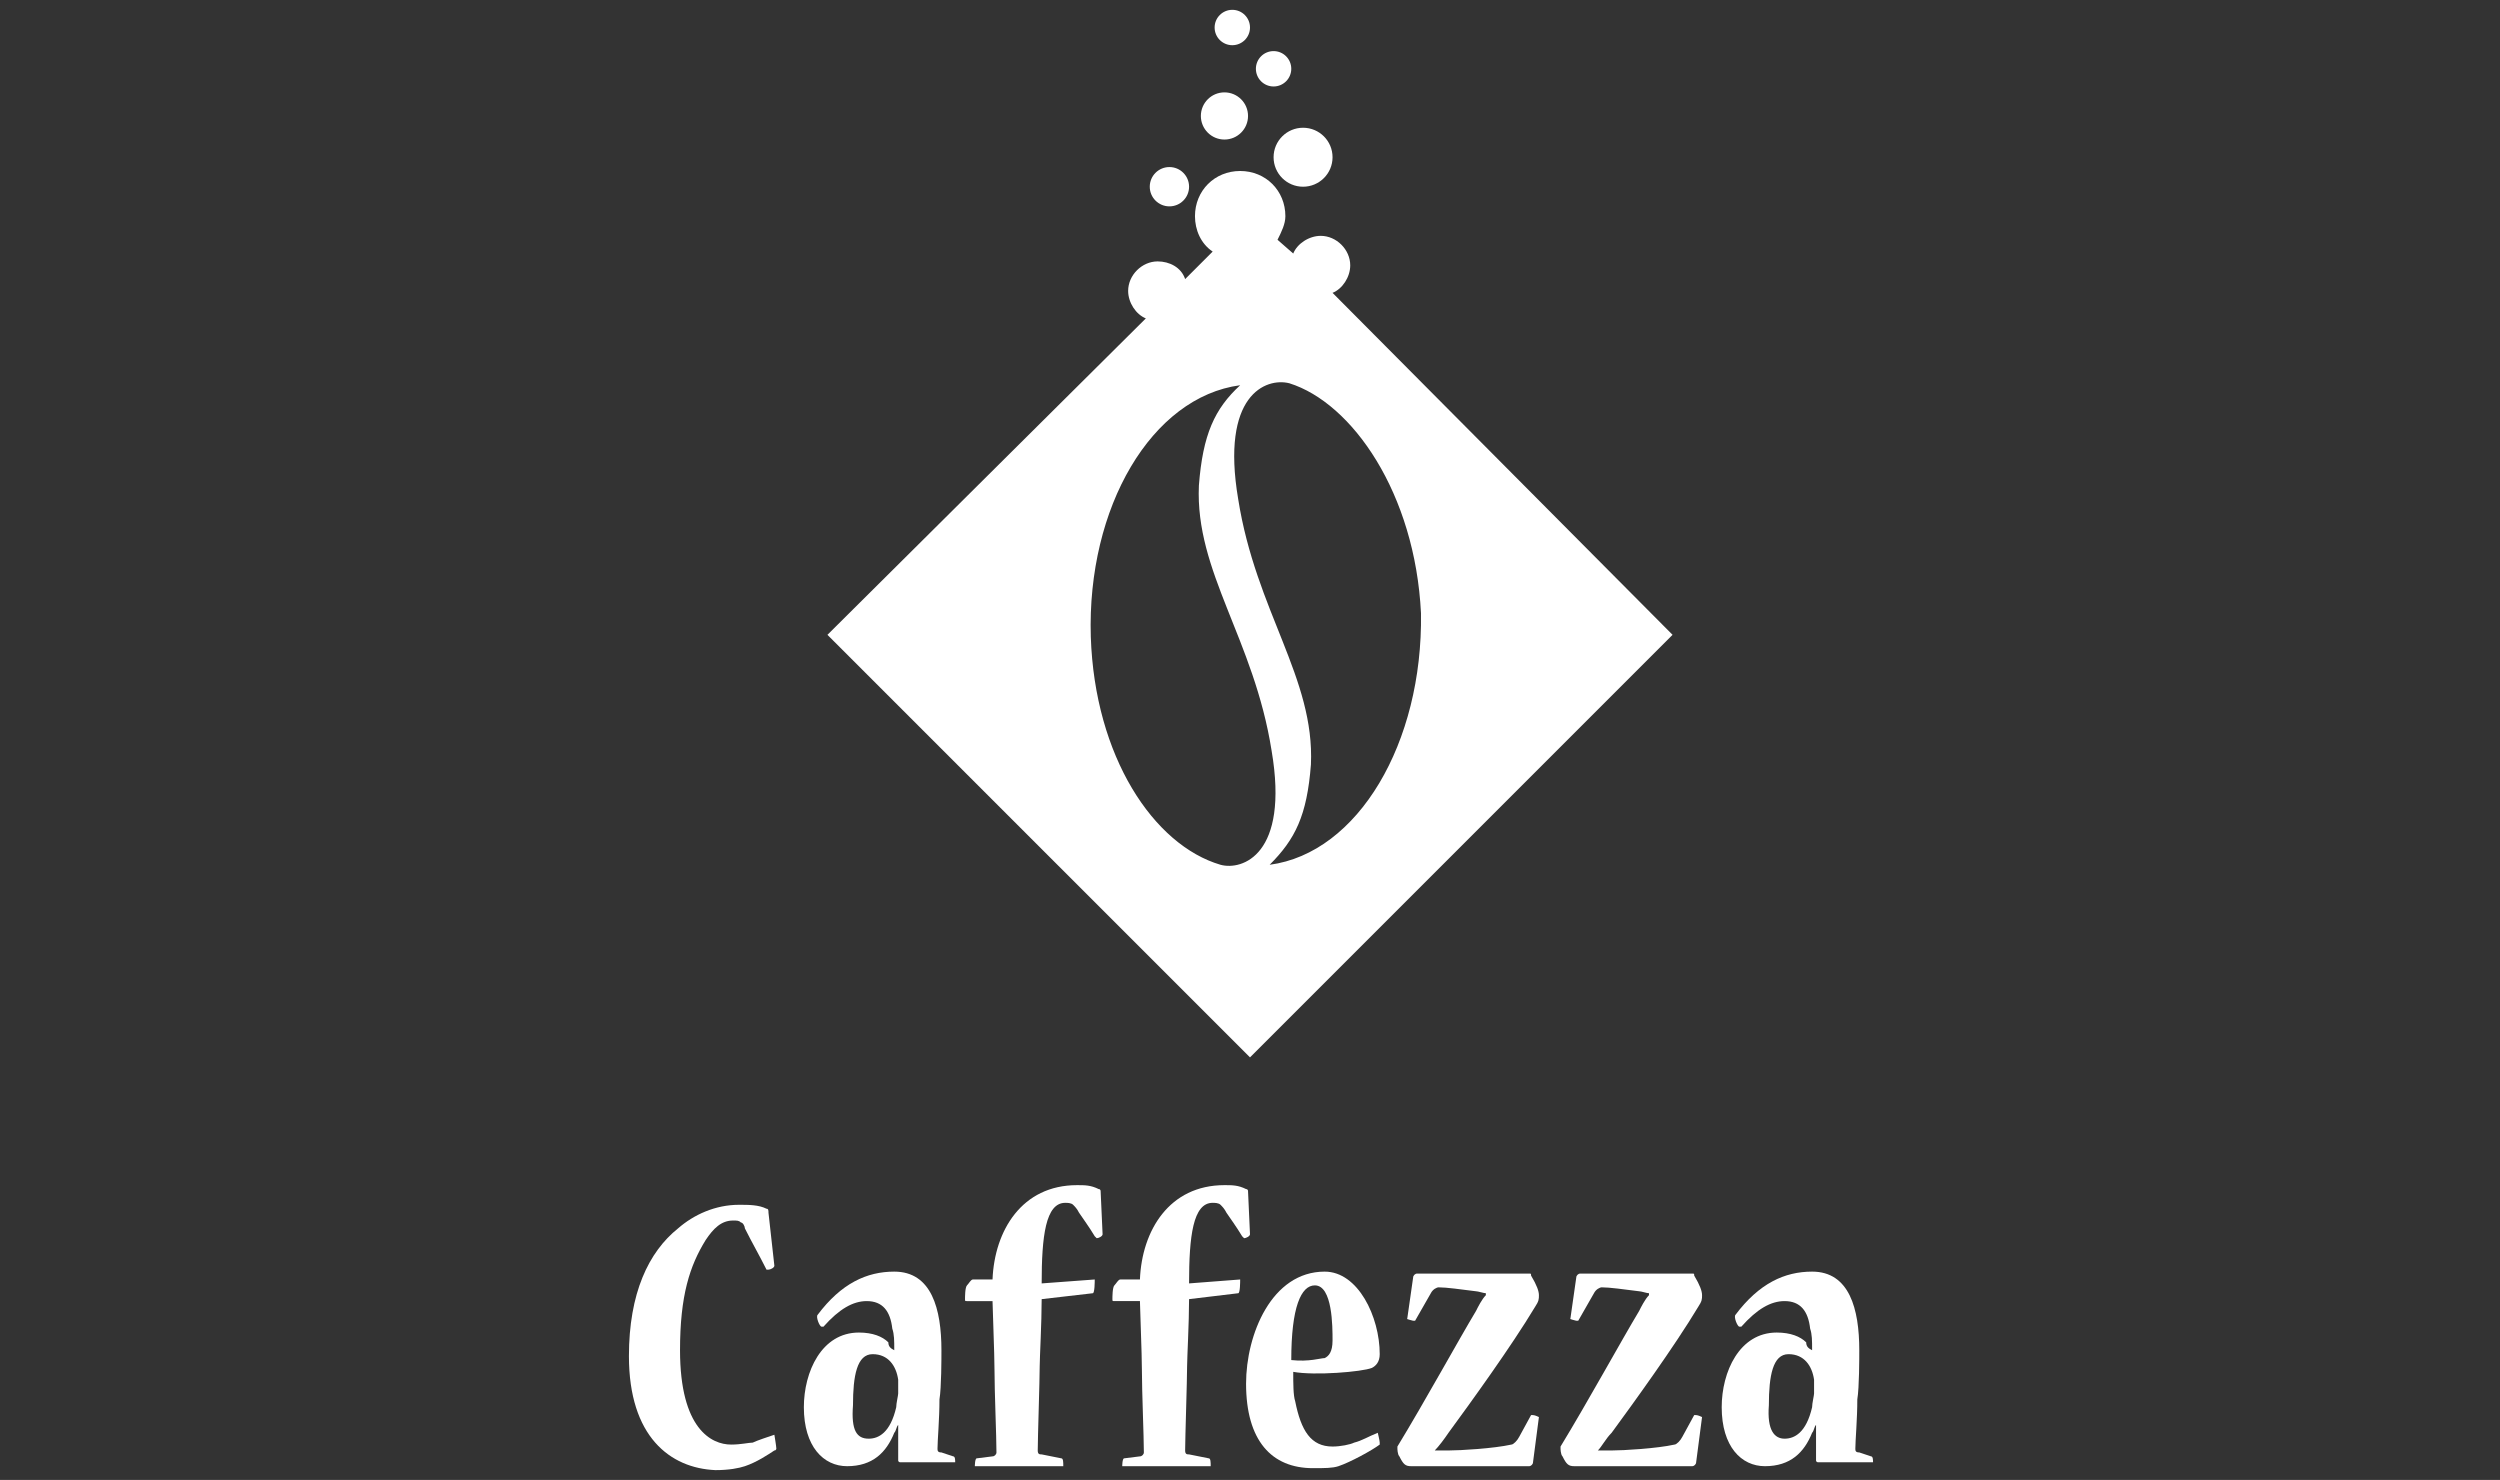 <?xml version="1.0" encoding="utf-8"?>
<!-- Generator: Adobe Illustrator 22.0.1, SVG Export Plug-In . SVG Version: 6.00 Build 0)  -->
<svg version="1.1" id="Ebene_2_1_" xmlns="http://www.w3.org/2000/svg" xmlns:xlink="http://www.w3.org/1999/xlink" x="0px" y="0px"
	 viewBox="0 0 127.2 75.3" style="enable-background:new 0 0 127.2 75.3;" xml:space="preserve">
<rect x="0" y="0" width="127.2" height="75.3" fill="#333333" stroke="none"/>
<style type="text/css">
	.st0{fill:#FFFFFF;}
</style>
<g>
	<g>
		<g>
			<circle class="st0" cx="66.3" cy="8" r="1.5"/>
			<circle class="st0" cx="62.3" cy="5.9" r="1.2"/>
			<circle class="st0" cx="59.5" cy="9.5" r="1"/>
			<circle class="st0" cx="64.8" cy="3.5" r="0.9"/>
			<circle class="st0" cx="62.7" cy="1.4" r="0.9"/>
			<path class="st0" d="M67.8,14.9c0.5-0.2,0.9-0.8,0.9-1.4c0-0.8-0.7-1.5-1.5-1.5c-0.6,0-1.2,0.4-1.4,0.9L65,12.2
				c0.2-0.4,0.4-0.8,0.4-1.2c0-1.3-1-2.3-2.3-2.3s-2.3,1-2.3,2.3c0,0.7,0.3,1.4,0.9,1.8l-1.4,1.4c-0.2-0.6-0.8-0.9-1.4-0.9
				c-0.8,0-1.5,0.7-1.5,1.5c0,0.6,0.4,1.2,0.9,1.4L42.1,32.3l21.5,21.5l21.5-21.5L67.8,14.9z M62.1,44c-3.4-1-6.4-5.5-6.6-11.6
				c-0.2-6.6,3.1-12.2,7.6-12.8c-1.3,1.2-1.9,2.5-2.1,5.1c-0.2,4.4,2.8,7.8,3.7,13.5C65.6,43.5,63.2,44.3,62.1,44z M64.6,44
				c1.3-1.3,1.9-2.5,2.1-5.1c0.2-4.4-2.8-7.8-3.7-13.5c-0.9-5.3,1.4-6.2,2.6-5.9c3.2,1,6.4,5.6,6.7,11.7
				C72.4,37.8,69.1,43.4,64.6,44z"/>
		</g>
	</g>
	<g>
		<g>
			<g>
				<path class="st0" d="M32,69c0-3.2,1-5.3,2.5-6.5c0.8-0.7,1.9-1.2,3.1-1.2c0.5,0,1,0,1.4,0.2c0.1,0,0.1,0.1,0.1,0.2l0.3,2.7
					c0,0.1-0.2,0.2-0.3,0.2c0,0,0,0-0.1,0c-0.4-0.8-0.7-1.3-1.1-2.1c0-0.1-0.1-0.3-0.2-0.3c-0.1-0.1-0.2-0.1-0.4-0.1
					c-0.6,0-1,0.4-1.4,1c-0.8,1.3-1.3,2.8-1.3,5.6c0,4,1.6,4.8,2.6,4.8c0.5,0,0.9-0.1,1.1-0.1c0.2-0.1,0.8-0.3,1.1-0.4
					c0,0,0.1,0.6,0.1,0.7c0,0,0,0.1-0.1,0.1c-0.3,0.2-0.9,0.6-1.5,0.8c-0.3,0.1-0.8,0.2-1.5,0.2C34.1,74.7,32,73.1,32,69L32,69z"/>
				<path class="st0" d="M45.5,68.7c0-0.5,0-0.8-0.1-1.1c-0.1-0.9-0.5-1.4-1.3-1.4c-0.7,0-1.4,0.4-2.2,1.3c0,0,0,0-0.1,0
					s-0.3-0.5-0.2-0.6c1.2-1.6,2.5-2.2,3.9-2.2c1.9,0,2.4,1.9,2.4,4c0,0.4,0,1.9-0.1,2.5c0,1-0.1,2.1-0.1,2.5c0,0.1,0,0.2,0.2,0.2
					l0.6,0.2c0.1,0,0.1,0.2,0.1,0.3c0,0,0,0-0.1,0c-0.3,0-0.9,0-1.5,0c-0.5,0-1,0-1.2,0c0,0-0.1,0-0.1-0.1c0-0.2,0-0.8,0-1.3
					c0-0.1,0-0.4,0-0.5l0,0c-0.1,0.1-0.1,0.3-0.2,0.4c-0.4,1-1.1,1.7-2.4,1.7c-1.2,0-2.2-1-2.2-3c0-1.8,0.9-3.8,2.8-3.8
					c0.7,0,1.2,0.2,1.5,0.5C45.2,68.5,45.3,68.6,45.5,68.7L45.5,68.7z M44.2,73.2c0.5,0,1.1-0.3,1.4-1.6c0-0.2,0.1-0.6,0.1-0.7
					s0-0.5,0-0.7c-0.1-0.7-0.5-1.3-1.3-1.3s-1,1.1-1,2.6C43.3,72.8,43.6,73.2,44.2,73.2L44.2,73.2z"/>
				<path class="st0" d="M92.2,68.7c0-0.5,0-0.8-0.1-1.1c-0.1-0.9-0.5-1.4-1.3-1.4c-0.7,0-1.4,0.4-2.2,1.3c0,0,0,0-0.1,0
					s-0.3-0.5-0.2-0.6c1.2-1.6,2.5-2.2,3.9-2.2c1.9,0,2.4,1.9,2.4,4c0,0.4,0,1.9-0.1,2.5c0,1-0.1,2.1-0.1,2.5c0,0.1,0,0.2,0.2,0.2
					l0.6,0.2c0.1,0,0.1,0.2,0.1,0.3c0,0,0,0-0.1,0c-0.3,0-0.9,0-1.5,0c-0.5,0-1,0-1.2,0c0,0-0.1,0-0.1-0.1c0-0.2,0-0.8,0-1.3
					c0-0.1,0-0.4,0-0.5l0,0c-0.1,0.1-0.1,0.3-0.2,0.4c-0.4,1-1.1,1.7-2.4,1.7c-1.2,0-2.2-1-2.2-3c0-1.8,0.9-3.8,2.8-3.8
					c0.7,0,1.2,0.2,1.5,0.5C91.9,68.5,92,68.6,92.2,68.7L92.2,68.7z M90.8,73.2c0.5,0,1.1-0.3,1.4-1.6c0-0.2,0.1-0.6,0.1-0.7
					s0-0.5,0-0.7c-0.1-0.7-0.5-1.3-1.3-1.3s-1,1.1-1,2.6C89.9,72.8,90.3,73.2,90.8,73.2L90.8,73.2z"/>
				<path class="st0" d="M55.7,65.1L55.7,65.1c0,0.1,0,0.7-0.1,0.7L53,66.1c0,1.2-0.1,3-0.1,3.4c0,0.7-0.1,3.7-0.1,4.3
					c0,0.2,0.1,0.2,0.2,0.2l1,0.2c0.1,0,0.1,0.2,0.1,0.4c0,0,0,0-0.1,0c-0.9,0-1.6,0-2.4,0c-0.7,0-1.3,0-2,0l0,0c0,0,0-0.4,0.1-0.4
					l0.8-0.1c0.1,0,0.2-0.1,0.2-0.2c0-0.8-0.1-3.1-0.1-4.2c0-0.8-0.1-3.2-0.1-3.5h-1.3c-0.1,0-0.1,0-0.1-0.1s0-0.6,0.1-0.7
					s0.2-0.3,0.3-0.3h1c0.1-2.5,1.5-4.8,4.3-4.8c0.4,0,0.7,0,1.1,0.2c0.1,0,0.1,0.1,0.1,0.1l0.1,2.2c0,0.1-0.2,0.2-0.3,0.2
					c0,0,0,0-0.1-0.1c-0.3-0.5-0.6-0.9-0.8-1.2c-0.1-0.2-0.2-0.3-0.3-0.4c-0.1-0.1-0.3-0.1-0.4-0.1c-1,0-1.2,1.7-1.2,4.1L55.7,65.1z
					"/>
				<path class="st0" d="M63.1,65.1C63.1,65.1,63.2,65.1,63.1,65.1c0,0.1,0,0.7-0.1,0.7l-2.5,0.3c0,1.2-0.1,3-0.1,3.4
					c0,0.7-0.1,3.7-0.1,4.3c0,0.2,0.1,0.2,0.2,0.2l1,0.2c0.1,0,0.1,0.2,0.1,0.4c0,0,0,0-0.1,0c-0.9,0-1.6,0-2.4,0c-0.7,0-1.3,0-2,0
					l0,0c0,0,0-0.4,0.1-0.4l0.8-0.1c0.1,0,0.2-0.1,0.2-0.2c0-0.8-0.1-3.1-0.1-4.2c0-0.8-0.1-3.2-0.1-3.5h-1.3c-0.1,0-0.1,0-0.1-0.1
					s0-0.6,0.1-0.7s0.2-0.3,0.3-0.3h1c0.1-2.5,1.5-4.8,4.3-4.8c0.4,0,0.7,0,1.1,0.2c0.1,0,0.1,0.1,0.1,0.1l0.1,2.2
					c0,0.1-0.2,0.2-0.3,0.2c0,0,0,0-0.1-0.1c-0.3-0.5-0.6-0.9-0.8-1.2c-0.1-0.2-0.2-0.3-0.3-0.4c-0.1-0.1-0.3-0.1-0.4-0.1
					c-1,0-1.2,1.7-1.2,4.1L63.1,65.1z"/>
				<path class="st0" d="M70.2,68.9c0,0.4-0.2,0.6-0.4,0.7c-0.5,0.2-2.9,0.4-4,0.2c0,0.6,0,1.2,0.1,1.5c0.3,1.5,0.8,2.3,1.9,2.3
					c0.4,0,0.9-0.1,1.1-0.2c0.4-0.1,0.7-0.3,1.2-0.5c0,0,0.1,0.4,0.1,0.5v0.1c-0.4,0.3-1.5,0.9-2.1,1.1c-0.3,0.1-0.7,0.1-1.3,0.1
					c-2.1,0-3.4-1.4-3.4-4.3c0-2.5,1.3-5.7,4-5.7C69.1,64.7,70.2,67,70.2,68.9L70.2,68.9z M66.9,65.4c-0.7,0-1.2,1.1-1.2,3.8
					c0.9,0.1,1.5-0.1,1.7-0.1c0.2-0.1,0.4-0.3,0.4-0.9C67.8,67.5,67.8,65.4,66.9,65.4L66.9,65.4z"/>
				<path class="st0" d="M73,73.8c0.2,0,0.5,0,0.7,0c0.6,0,2.3-0.1,3.2-0.3c0.1,0,0.3-0.2,0.4-0.4l0.6-1.1c0,0,0,0,0.1,0
					s0.3,0.1,0.3,0.1L78,74.4c0,0.1-0.1,0.2-0.2,0.2c-0.4,0-1.5,0-3.7,0c-0.8,0-1.3,0-2.3,0c-0.3,0-0.4-0.1-0.6-0.5
					c-0.1-0.1-0.1-0.4-0.1-0.4v-0.1c1.4-2.3,3.1-5.4,4-6.9c0.1-0.2,0.3-0.6,0.5-0.8v-0.1c-0.1,0-0.4-0.1-0.5-0.1
					c-0.8-0.1-1.5-0.2-1.9-0.2c-0.1,0-0.3,0.1-0.4,0.3L72,67.2c0,0,0,0-0.1,0c0,0-0.4-0.1-0.3-0.1l0.3-2.1c0-0.1,0.1-0.2,0.2-0.2
					c0.3,0,1.1,0,2.3,0c1.5,0,3,0,3.4,0c0.1,0,0.1,0,0.1,0.1c0.3,0.5,0.4,0.8,0.4,1s0,0.3-0.2,0.6c-1.2,2-3.3,4.9-4.4,6.4
					C73.5,73.2,73.2,73.6,73,73.8L73,73.8z"/>
				<path class="st0" d="M81.3,73.8c0.2,0,0.5,0,0.7,0c0.6,0,2.3-0.1,3.2-0.3c0.1,0,0.3-0.2,0.4-0.4l0.6-1.1c0,0,0,0,0.1,0
					s0.3,0.1,0.3,0.1l-0.3,2.3c0,0.1-0.1,0.2-0.2,0.2c-0.4,0-1.5,0-3.7,0c-0.8,0-1.3,0-2.3,0c-0.3,0-0.4-0.1-0.6-0.5
					c-0.1-0.1-0.1-0.4-0.1-0.4v-0.1c1.4-2.3,3.1-5.4,4-6.9c0.1-0.2,0.3-0.6,0.5-0.8v-0.1c-0.1,0-0.4-0.1-0.5-0.1
					c-0.8-0.1-1.5-0.2-1.9-0.2c-0.1,0-0.3,0.1-0.4,0.3l-0.8,1.4c0,0,0,0-0.1,0c0,0-0.4-0.1-0.3-0.1l0.3-2.1c0-0.1,0.1-0.2,0.2-0.2
					c0.3,0,1.1,0,2.3,0c1.5,0,3,0,3.4,0c0.1,0,0.1,0,0.1,0.1c0.3,0.5,0.4,0.8,0.4,1s0,0.3-0.2,0.6c-1.2,2-3.3,4.9-4.4,6.4
					C81.7,73.2,81.5,73.6,81.3,73.8L81.3,73.8z"/>
			</g>
		</g>
	</g>
</g>
</svg>
